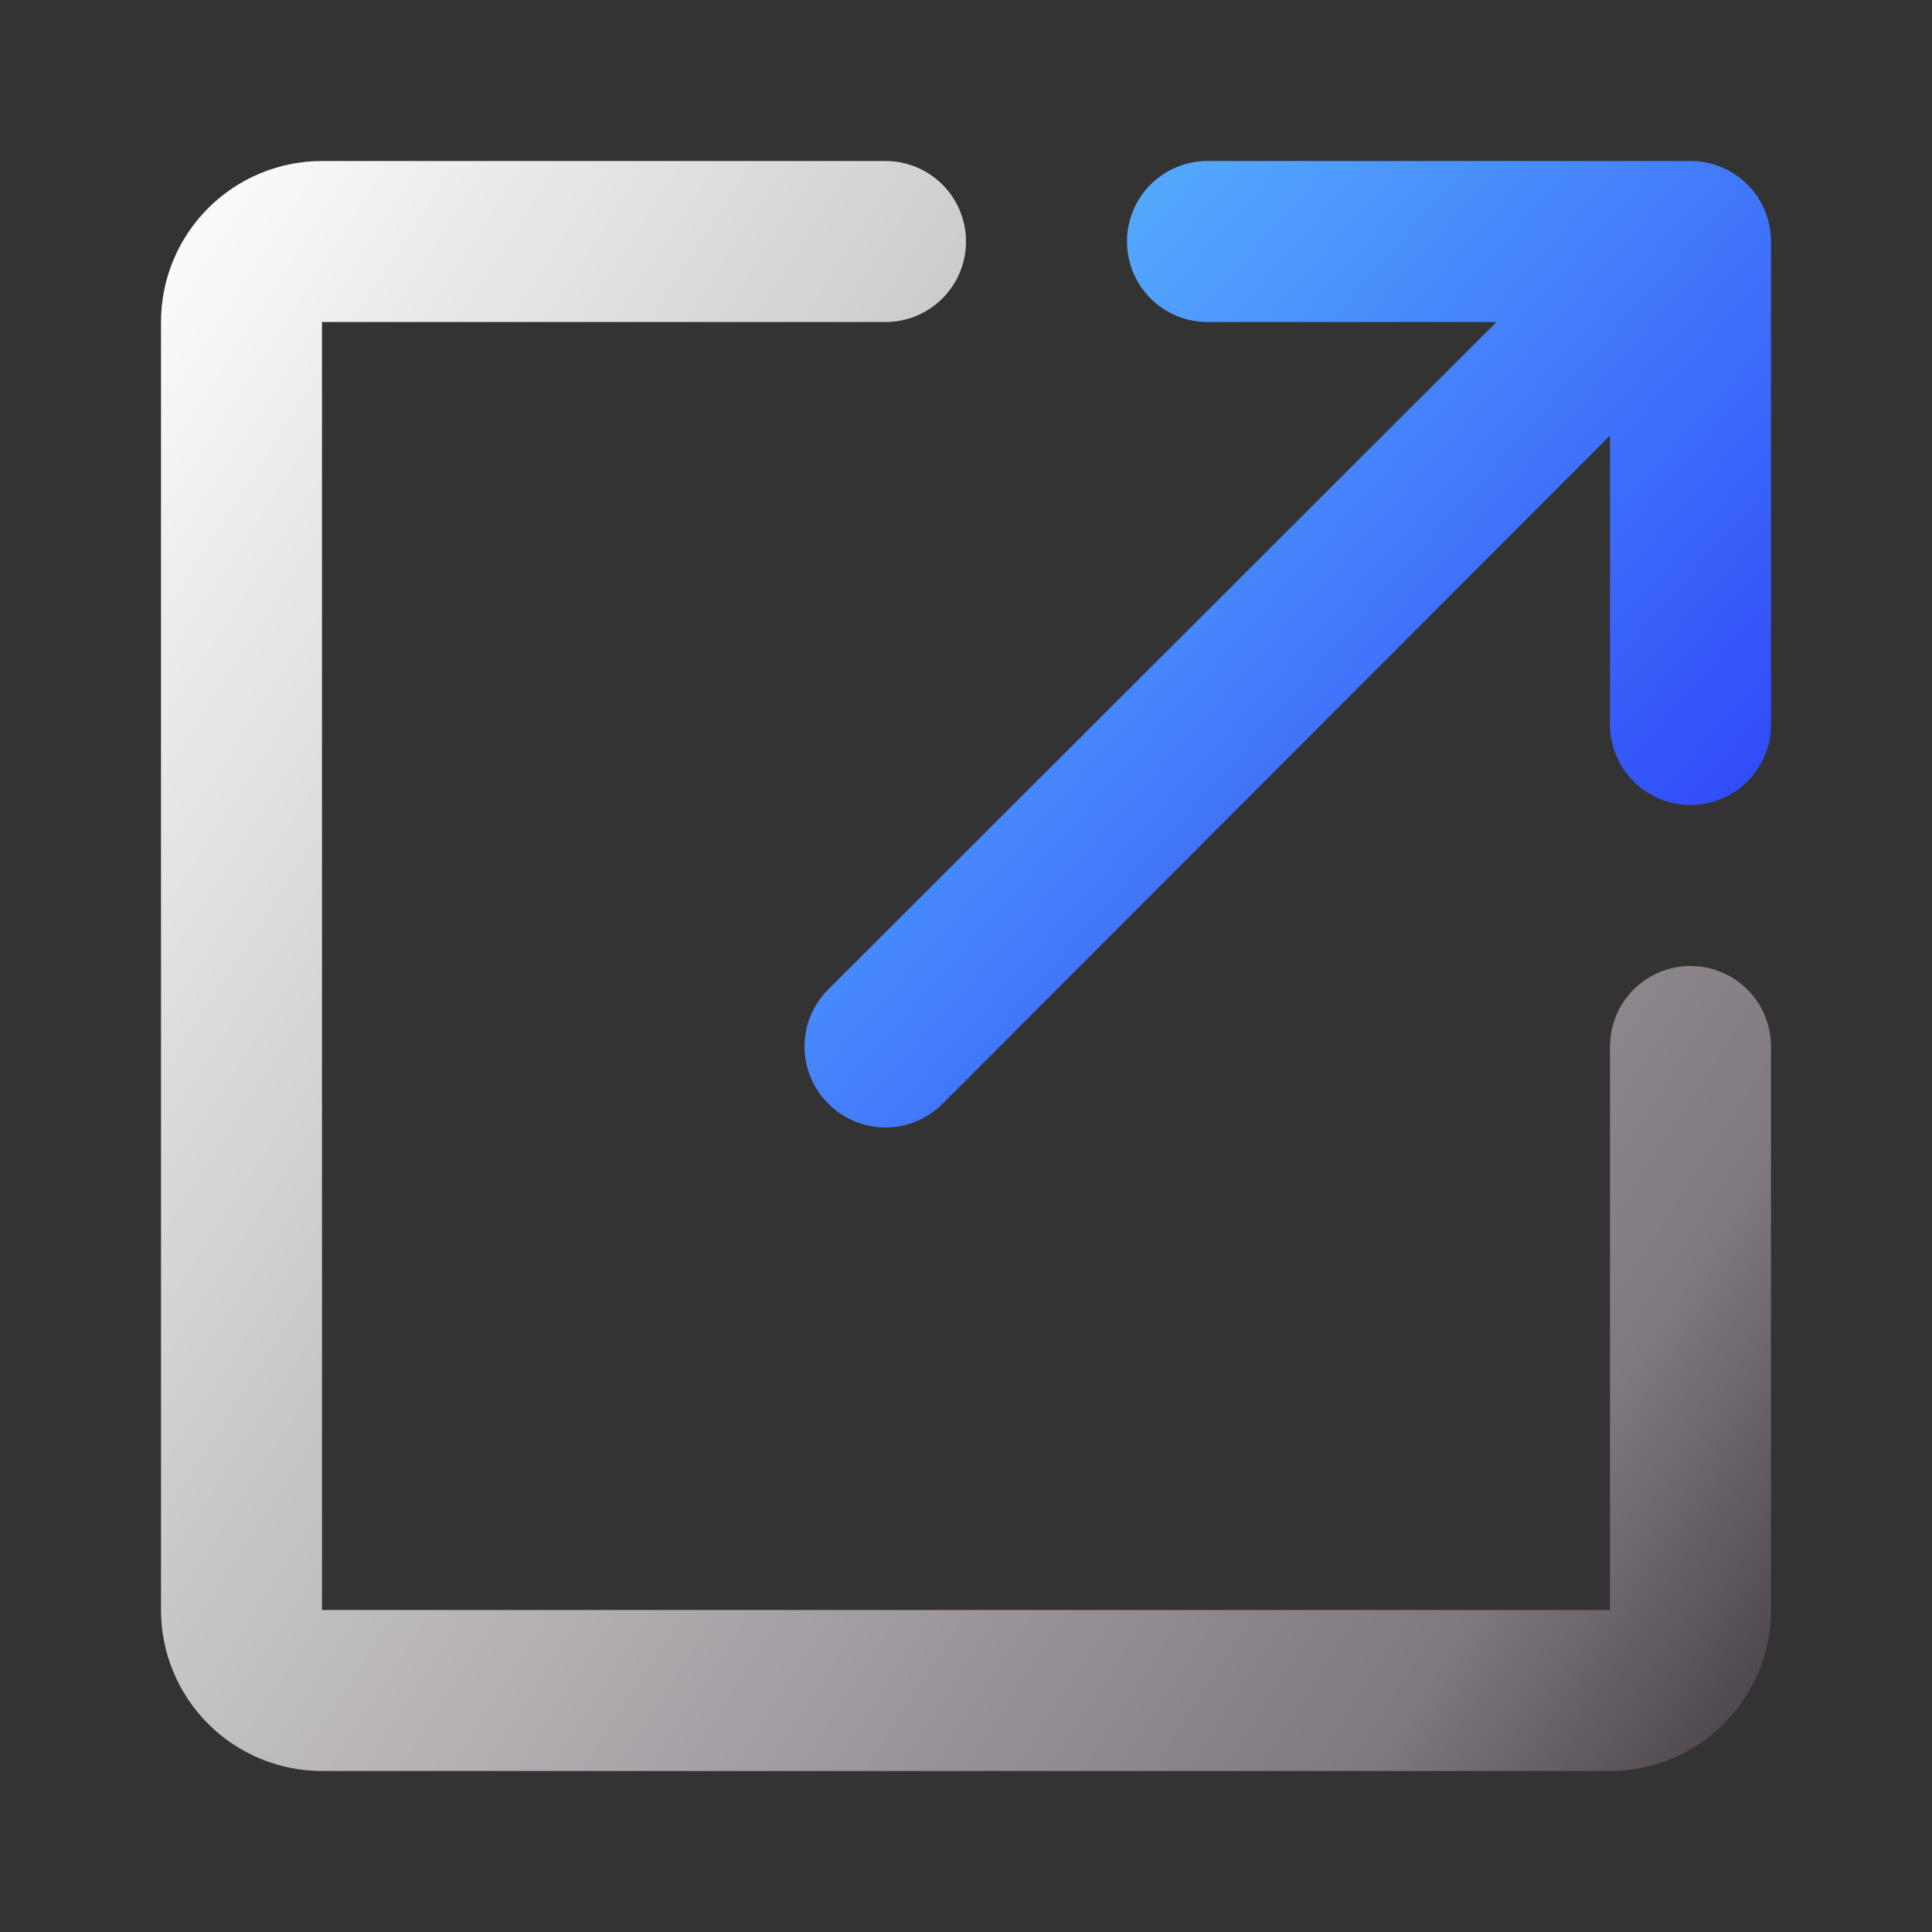 <svg width="100" height="100" viewBox="0 0 100 100" fill="none" xmlns="http://www.w3.org/2000/svg">
<rect x="0" y="0" width="100" height="100" fill="#333333" stroke="none"/>
<path d="M87.5 8.333H62.5C61.395 8.333 60.335 8.772 59.554 9.554C58.772 10.335 58.333 11.395 58.333 12.5C58.333 13.605 58.772 14.665 59.554 15.446C60.335 16.228 61.395 16.667 62.5 16.667H77.458L42.875 51.208C42.484 51.596 42.174 52.057 41.963 52.564C41.751 53.072 41.642 53.617 41.642 54.167C41.642 54.717 41.751 55.261 41.963 55.769C42.174 56.277 42.484 56.738 42.875 57.125C43.262 57.516 43.723 57.825 44.231 58.037C44.739 58.249 45.283 58.358 45.833 58.358C46.383 58.358 46.928 58.249 47.436 58.037C47.943 57.825 48.404 57.516 48.792 57.125L83.333 22.542V37.5C83.333 38.605 83.772 39.665 84.554 40.446C85.335 41.228 86.395 41.667 87.5 41.667C88.605 41.667 89.665 41.228 90.446 40.446C91.228 39.665 91.667 38.605 91.667 37.5V12.5C91.667 11.395 91.228 10.335 90.446 9.554C89.665 8.772 88.605 8.333 87.5 8.333Z" fill="url(#paint0_linear_106_2598)"/>
<path d="M83.333 91.667H16.667C14.457 91.667 12.337 90.789 10.774 89.226C9.211 87.663 8.333 85.543 8.333 83.333V16.667C8.333 14.457 9.211 12.337 10.774 10.774C12.337 9.211 14.457 8.333 16.667 8.333H45.833C46.938 8.333 47.998 8.772 48.78 9.554C49.561 10.335 50 11.395 50 12.5C50 13.605 49.561 14.665 48.78 15.446C47.998 16.228 46.938 16.667 45.833 16.667H16.667V83.333H83.333V54.167C83.333 53.062 83.772 52.002 84.554 51.22C85.335 50.439 86.395 50 87.5 50C88.605 50 89.665 50.439 90.446 51.22C91.228 52.002 91.667 53.062 91.667 54.167V83.333C91.667 85.543 90.789 87.663 89.226 89.226C87.663 90.789 85.543 91.667 83.333 91.667Z" fill="url(#paint1_linear_106_2598)"/>
<defs>
<linearGradient id="paint0_linear_106_2598" x1="41.642" y1="8.333" x2="94.556" y2="55.088" gradientUnits="userSpaceOnUse">
<stop stop-color="#5FC7FF"/>
<stop offset="1" stop-color="#2731F7"/>
</linearGradient>
<linearGradient id="paint1_linear_106_2598" x1="8.351" y1="8.625" x2="104.977" y2="70.996" gradientUnits="userSpaceOnUse">
<stop stop-color="white"/>
<stop offset="0.849" stop-color="#7F787F"/>
<stop offset="0.983" stop-color="#4B454B"/>
</linearGradient>
</defs>
</svg>
